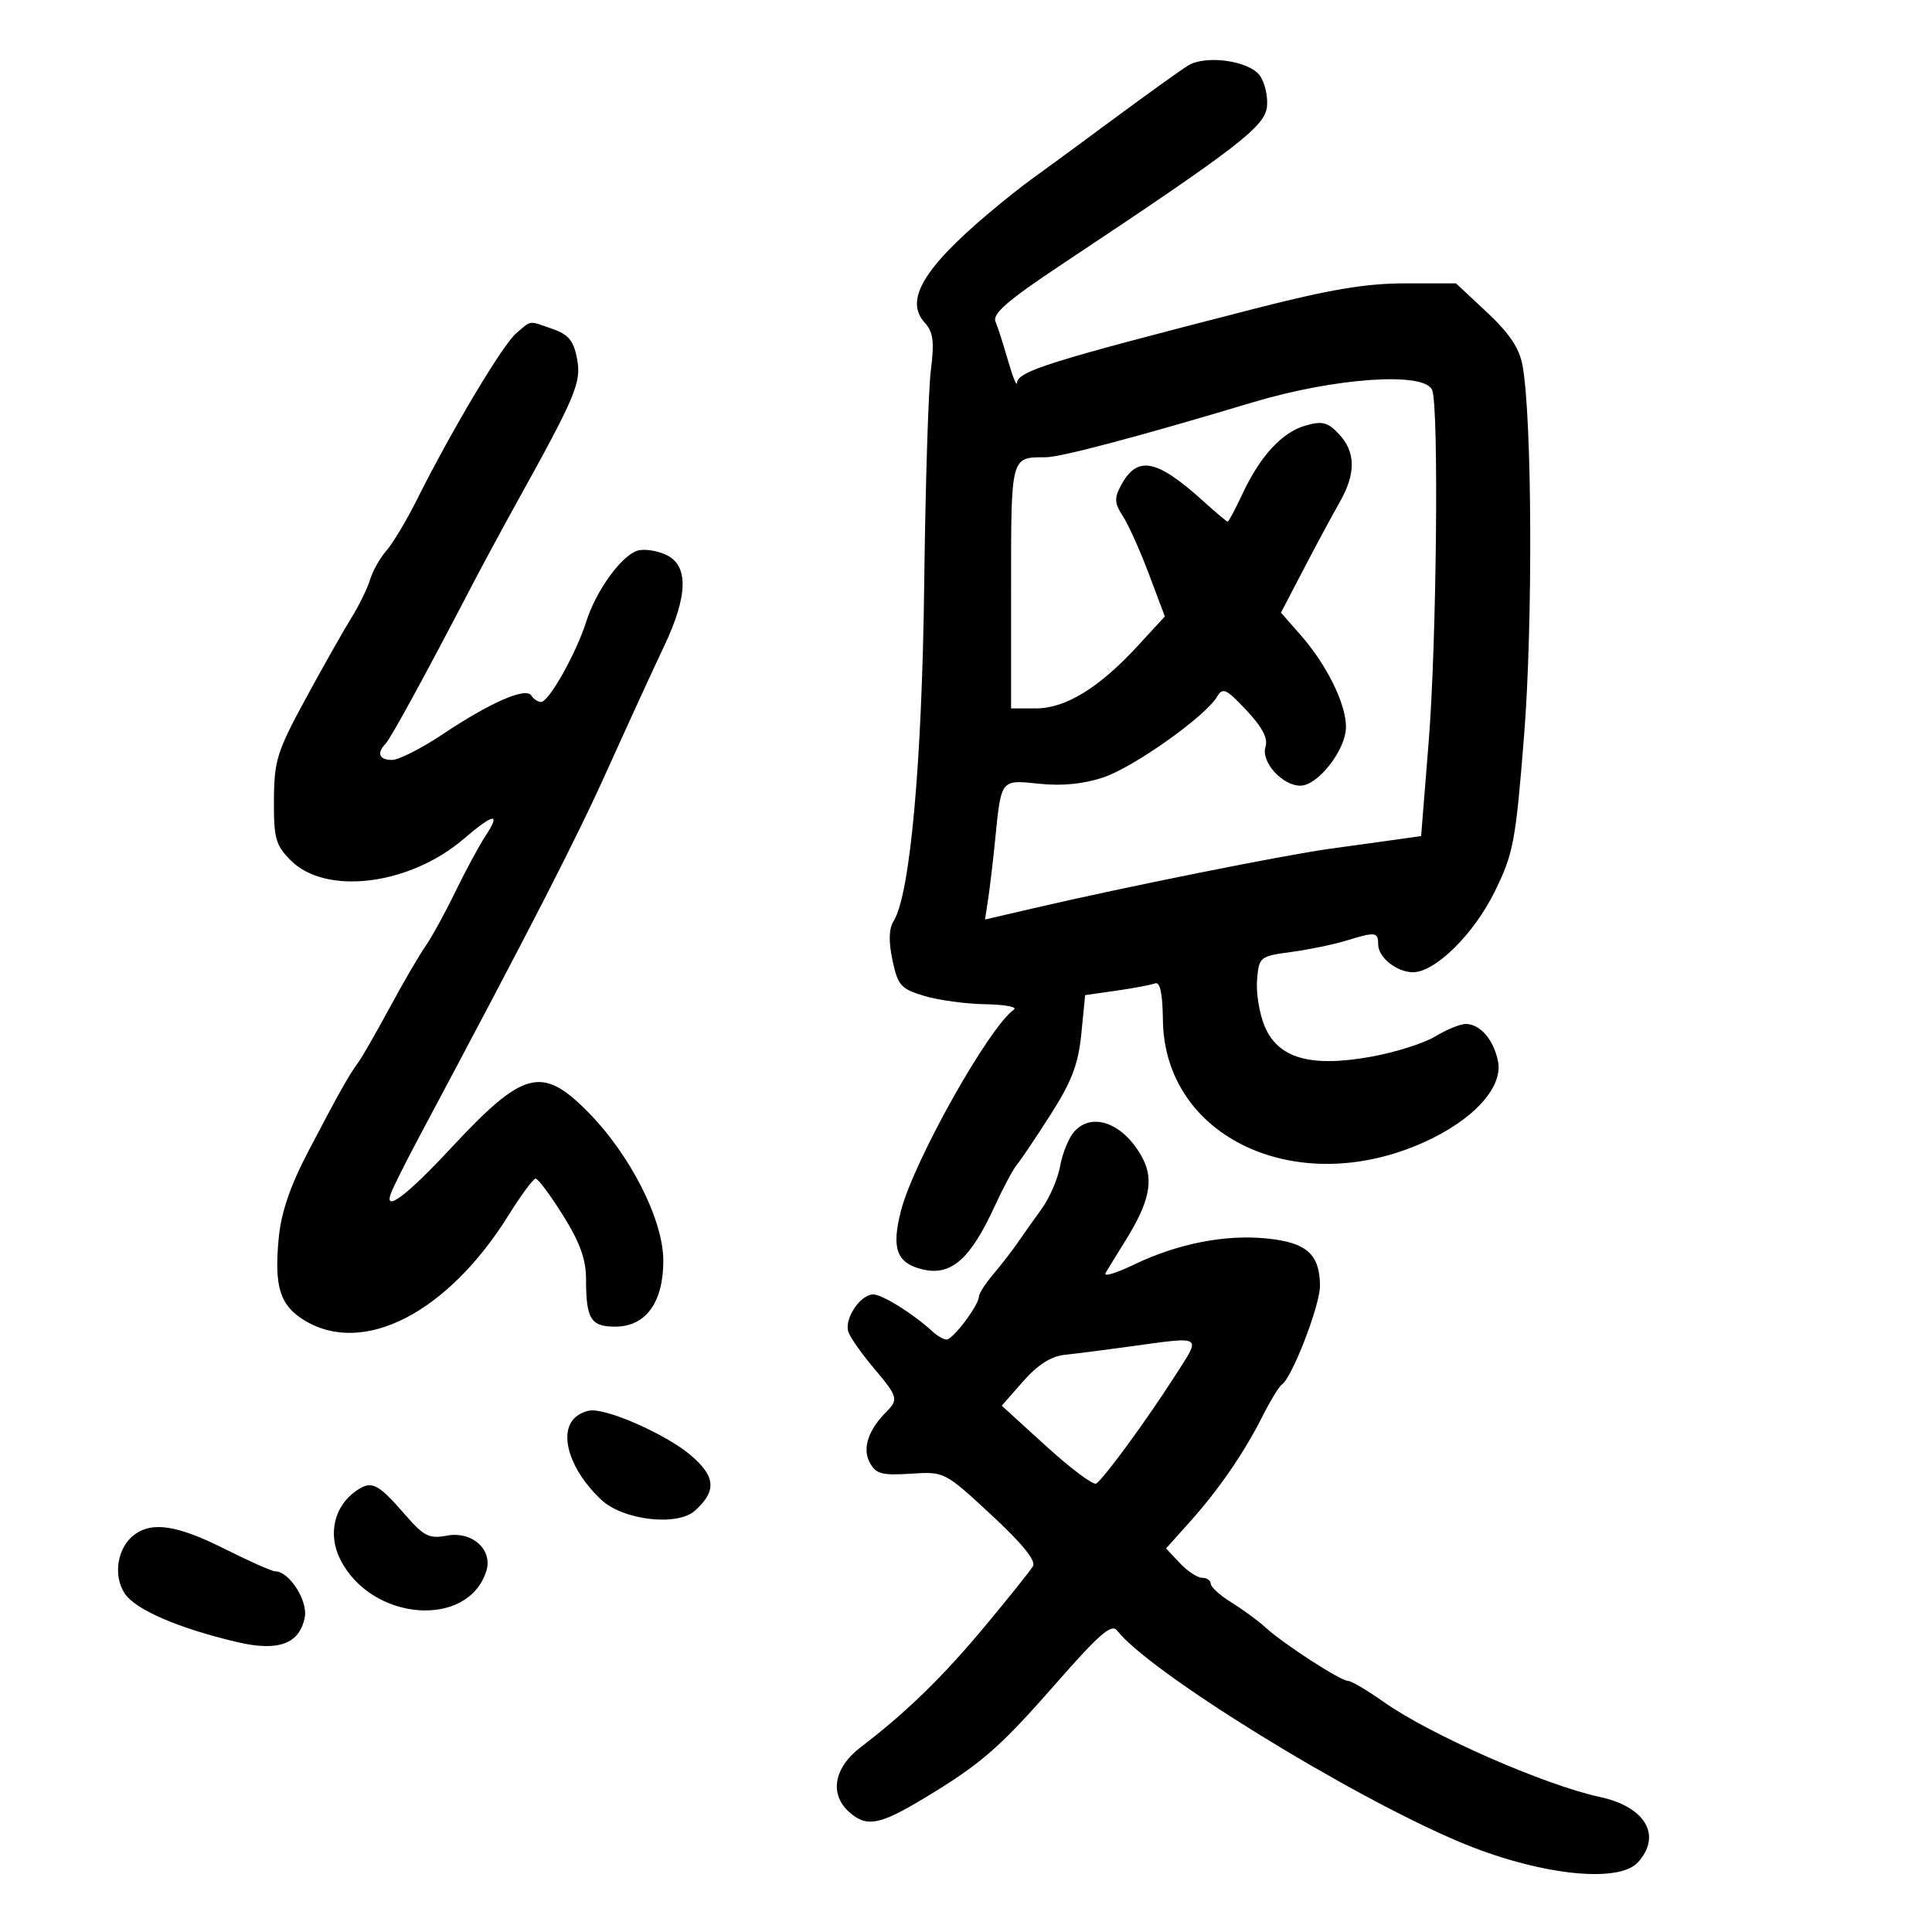 <svg xmlns="http://www.w3.org/2000/svg" width="300" height="300" viewBox="0 0 300 300" version="1.1">
	<path d="M 184.506 10.162 C 183.409 10.828, 178.009 14.704, 172.506 18.777 C 167.003 22.849, 161.446 26.928, 160.158 27.840 C 158.869 28.753, 155.944 31.075, 153.658 33 C 143.386 41.646, 140.446 46.625, 143.571 50.079 C 144.916 51.565, 145.104 53.010, 144.541 57.517 C 144.157 60.593, 143.692 75.573, 143.509 90.805 C 143.176 118.422, 141.319 138.916, 138.780 142.980 C 138.020 144.197, 137.958 146.143, 138.583 149.101 C 139.412 153.021, 139.884 153.552, 143.500 154.642 C 145.700 155.304, 149.975 155.888, 153 155.938 C 156.025 155.989, 158.026 156.361, 157.447 156.765 C 153.571 159.470, 141.877 180.298, 139.897 188.025 C 138.412 193.820, 139.209 196.076, 143.095 197.070 C 147.620 198.229, 150.624 195.643, 154.465 187.282 C 155.783 184.412, 157.352 181.487, 157.951 180.782 C 158.550 180.077, 160.904 176.575, 163.181 173 C 166.434 167.892, 167.447 165.217, 167.910 160.510 L 168.500 154.520 173.350 153.829 C 176.018 153.448, 178.718 152.941, 179.350 152.702 C 180.134 152.405, 180.524 154.213, 180.574 158.383 C 180.796 176.612, 201.320 186.251, 221.054 177.395 C 228.766 173.934, 233.422 168.859, 232.610 164.798 C 231.938 161.439, 229.828 159, 227.596 159 C 226.745 159, 224.614 159.872, 222.861 160.938 C 221.108 162.004, 216.599 163.426, 212.841 164.098 C 203.459 165.774, 198.453 164.328, 196.368 159.338 C 195.556 157.394, 195.028 154.160, 195.195 152.152 C 195.493 148.582, 195.612 148.485, 200.500 147.823 C 203.250 147.451, 207.072 146.663, 208.993 146.073 C 213.594 144.660, 214 144.706, 214 146.640 C 214 148.638, 216.830 150.925, 219.356 150.968 C 222.790 151.027, 228.820 145.110, 232.084 138.481 C 235.003 132.552, 235.343 130.750, 236.654 114.287 C 238.036 96.933, 237.906 64.959, 236.421 56.767 C 235.933 54.077, 234.395 51.772, 230.915 48.517 L 226.086 44 218.116 44 C 212.106 44, 206.379 44.967, 194.823 47.932 C 162.764 56.158, 158.071 57.625, 157.911 59.469 C 157.861 60.036, 157.239 58.475, 156.528 56 C 155.817 53.525, 154.939 50.789, 154.576 49.920 C 154.077 48.725, 156.555 46.585, 164.708 41.166 C 192.439 22.734, 196.486 19.615, 196.745 16.470 C 196.880 14.836, 196.352 12.674, 195.573 11.665 C 193.834 9.414, 187.217 8.515, 184.506 10.162 M 80.158 51.750 C 78.051 53.537, 70.183 66.716, 64.786 77.500 C 63.134 80.800, 60.983 84.400, 60.006 85.500 C 59.029 86.600, 57.887 88.625, 57.469 90 C 57.050 91.375, 55.726 94.075, 54.526 96 C 53.326 97.925, 50.146 103.550, 47.459 108.500 C 43.012 116.692, 42.570 118.104, 42.536 124.225 C 42.504 130.198, 42.798 131.247, 45.161 133.613 C 50.620 139.077, 63.597 137.461, 71.997 130.271 C 76.662 126.277, 77.823 126.101, 75.417 129.750 C 74.420 131.262, 72.293 135.200, 70.691 138.500 C 69.088 141.800, 66.987 145.625, 66.022 147 C 65.057 148.375, 62.569 152.650, 60.493 156.500 C 58.416 160.350, 56.218 164.175, 55.609 165 C 54.172 166.944, 52.633 169.689, 47.796 178.931 C 45.079 184.124, 43.663 188.277, 43.287 192.161 C 42.548 199.786, 43.450 202.694, 47.277 205.027 C 56.439 210.614, 69.539 203.850, 79 188.649 C 80.925 185.556, 82.803 183.020, 83.173 183.013 C 83.543 183.006, 85.456 185.573, 87.423 188.719 C 90.050 192.919, 91 195.553, 91 198.637 C 91 204.813, 91.731 206, 95.534 206 C 100.269 206, 103 202.255, 103 195.761 C 103 189.439, 97.902 179.365, 91.329 172.697 C 84.147 165.413, 81.300 166.162, 70.002 178.302 C 63.146 185.670, 59.545 188.373, 60.713 185.273 C 61.080 184.298, 62.940 180.575, 64.845 177 C 83.012 142.907, 89.406 130.436, 94.386 119.382 C 97.579 112.297, 101.498 103.754, 103.095 100.399 C 106.864 92.483, 106.960 87.758, 103.385 86.130 C 101.947 85.474, 99.962 85.195, 98.974 85.508 C 96.467 86.304, 92.543 91.741, 91.041 96.500 C 89.483 101.435, 85.232 109, 84.017 109 C 83.523 109, 82.842 108.554, 82.506 108.009 C 81.670 106.656, 76.166 109.056, 68.759 114.002 C 65.466 116.201, 61.923 118, 60.886 118 C 58.855 118, 58.458 116.975, 59.897 115.450 C 60.721 114.576, 66.178 104.578, 73.241 91 C 74.815 87.975, 77.849 82.350, 79.983 78.500 C 89.453 61.418, 90.300 59.412, 89.605 55.706 C 89.082 52.919, 88.285 51.946, 85.822 51.088 C 81.986 49.750, 82.601 49.679, 80.158 51.750 M 194.500 62.482 C 176.768 67.804, 164.658 71.014, 162.332 71.007 C 156.944 70.990, 157 70.780, 157 91.107 L 157 110 160.860 110 C 165.471 110, 170.682 106.797, 176.689 100.271 L 180.877 95.720 178.390 89.110 C 177.021 85.474, 175.202 81.432, 174.348 80.127 C 173.056 78.156, 173.007 77.356, 174.057 75.394 C 176.591 70.659, 179.582 71.240, 186.930 77.894 C 188.817 79.602, 190.483 81, 190.633 81 C 190.784 81, 191.802 79.088, 192.897 76.750 C 195.682 70.804, 199.062 67.129, 202.711 66.083 C 205.323 65.334, 206.167 65.549, 207.914 67.409 C 210.534 70.197, 210.563 73.547, 208.007 78.016 C 206.911 79.932, 204.416 84.567, 202.462 88.316 L 198.909 95.132 201.948 98.594 C 206.025 103.237, 209 109.265, 209 112.883 C 209 116.417, 204.659 122, 201.911 122 C 199.114 122, 195.773 118.289, 196.502 115.993 C 196.924 114.663, 196.030 112.941, 193.544 110.294 C 190.380 106.924, 189.868 106.692, 188.961 108.215 C 187.155 111.248, 176.132 119.077, 171.391 120.692 C 168.336 121.733, 164.996 122.073, 161.440 121.706 C 155.324 121.075, 155.482 120.873, 154.517 130.500 C 154.187 133.800, 153.699 137.914, 153.433 139.642 L 152.950 142.783 160.725 140.977 C 174.893 137.685, 199.395 132.773, 206.500 131.799 C 210.350 131.272, 215.114 130.611, 217.086 130.331 L 220.672 129.821 221.846 115.161 C 223.074 99.827, 223.440 63.310, 222.393 60.582 C 221.279 57.680, 207.334 58.630, 194.500 62.482 M 166.782 175.750 C 165.941 176.713, 164.966 179.107, 164.615 181.072 C 164.264 183.036, 162.969 186.032, 161.738 187.728 C 160.507 189.425, 158.825 191.797, 158 193 C 157.175 194.202, 155.488 196.382, 154.251 197.843 C 153.014 199.304, 152.002 200.881, 152.001 201.346 C 151.999 202.643, 147.976 208, 147.003 208 C 146.530 208, 145.536 207.438, 144.794 206.750 C 141.877 204.046, 137.006 201, 135.597 201 C 133.556 201, 131.019 204.869, 131.752 206.865 C 132.082 207.764, 133.848 210.268, 135.676 212.430 C 139.410 216.845, 139.547 217.310, 137.658 219.199 C 134.824 222.033, 133.875 224.899, 135.047 227.087 C 136.003 228.873, 136.920 229.126, 141.412 228.837 C 146.658 228.500, 146.666 228.504, 153.912 235.213 C 158.756 239.697, 160.908 242.354, 160.393 243.213 C 159.969 243.921, 156.623 248.100, 152.959 252.500 C 146.369 260.412, 140.762 265.871, 133.659 271.293 C 129.498 274.469, 128.753 278.561, 131.829 281.345 C 134.513 283.774, 136.551 283.414, 143.369 279.306 C 152.423 273.852, 155.172 271.456, 164.197 261.153 C 170.645 253.791, 172.609 252.095, 173.442 253.168 C 178.455 259.626, 209.225 278.643, 226.500 285.959 C 238.652 291.105, 251.277 292.562, 254.345 289.171 C 258.107 285.014, 255.499 280.548, 248.421 279.029 C 239.841 277.187, 222.074 269.376, 214.866 264.278 C 212.317 262.475, 209.807 261, 209.287 261 C 208.139 261, 199.272 255.246, 196.500 252.703 C 195.400 251.693, 193.037 249.961, 191.250 248.852 C 189.463 247.744, 188 246.424, 188 245.918 C 188 245.413, 187.403 245, 186.674 245 C 185.945 245, 184.384 243.973, 183.205 242.718 L 181.061 240.436 184.626 236.468 C 189.190 231.387, 193.129 225.684, 195.997 220 C 197.247 217.525, 198.614 215.275, 199.037 215 C 200.624 213.967, 204.999 202.628, 204.968 199.626 C 204.919 194.748, 202.901 192.948, 196.774 192.316 C 190.267 191.645, 182.851 193.102, 176.026 196.395 C 173.257 197.731, 171.299 198.301, 171.675 197.662 C 172.051 197.023, 173.456 194.738, 174.797 192.584 C 178.458 186.703, 179.186 183.260, 177.470 179.942 C 174.652 174.492, 169.608 172.514, 166.782 175.750 M 175 209.145 C 171.425 209.636, 167.082 210.188, 165.348 210.372 C 163.204 210.599, 161.135 211.916, 158.874 214.491 L 155.550 218.276 162.469 224.578 C 166.274 228.043, 169.760 230.648, 170.216 230.367 C 171.366 229.655, 178.049 220.526, 182.420 213.693 C 186.585 207.181, 187.085 207.487, 175 209.145 M 89.200 220.200 C 86.702 222.698, 88.582 228.419, 93.372 232.894 C 96.781 236.078, 105.190 237.043, 107.928 234.565 C 111.332 231.485, 111.127 229.220, 107.143 225.875 C 103.544 222.853, 95.033 219.002, 91.950 219.001 C 91.098 219, 89.860 219.540, 89.200 220.200 M 55.266 231.526 C 51.881 233.898, 50.881 238.256, 52.833 242.141 C 57.657 251.744, 72.660 252.949, 75.512 243.962 C 76.564 240.646, 73.319 237.718, 69.405 238.452 C 66.655 238.968, 65.822 238.557, 62.969 235.272 C 58.624 230.270, 57.700 229.821, 55.266 231.526 M 20.816 238.344 C 18.219 240.318, 17.527 244.629, 19.358 247.424 C 21.008 249.942, 27.701 252.837, 36.839 254.987 C 43.216 256.486, 46.517 255.272, 47.326 251.131 C 47.829 248.554, 44.904 244, 42.745 244 C 42.246 244, 38.700 242.425, 34.864 240.500 C 27.531 236.820, 23.612 236.218, 20.816 238.344" stroke="none" fill="black" fill-rule="evenodd"/>
</svg>